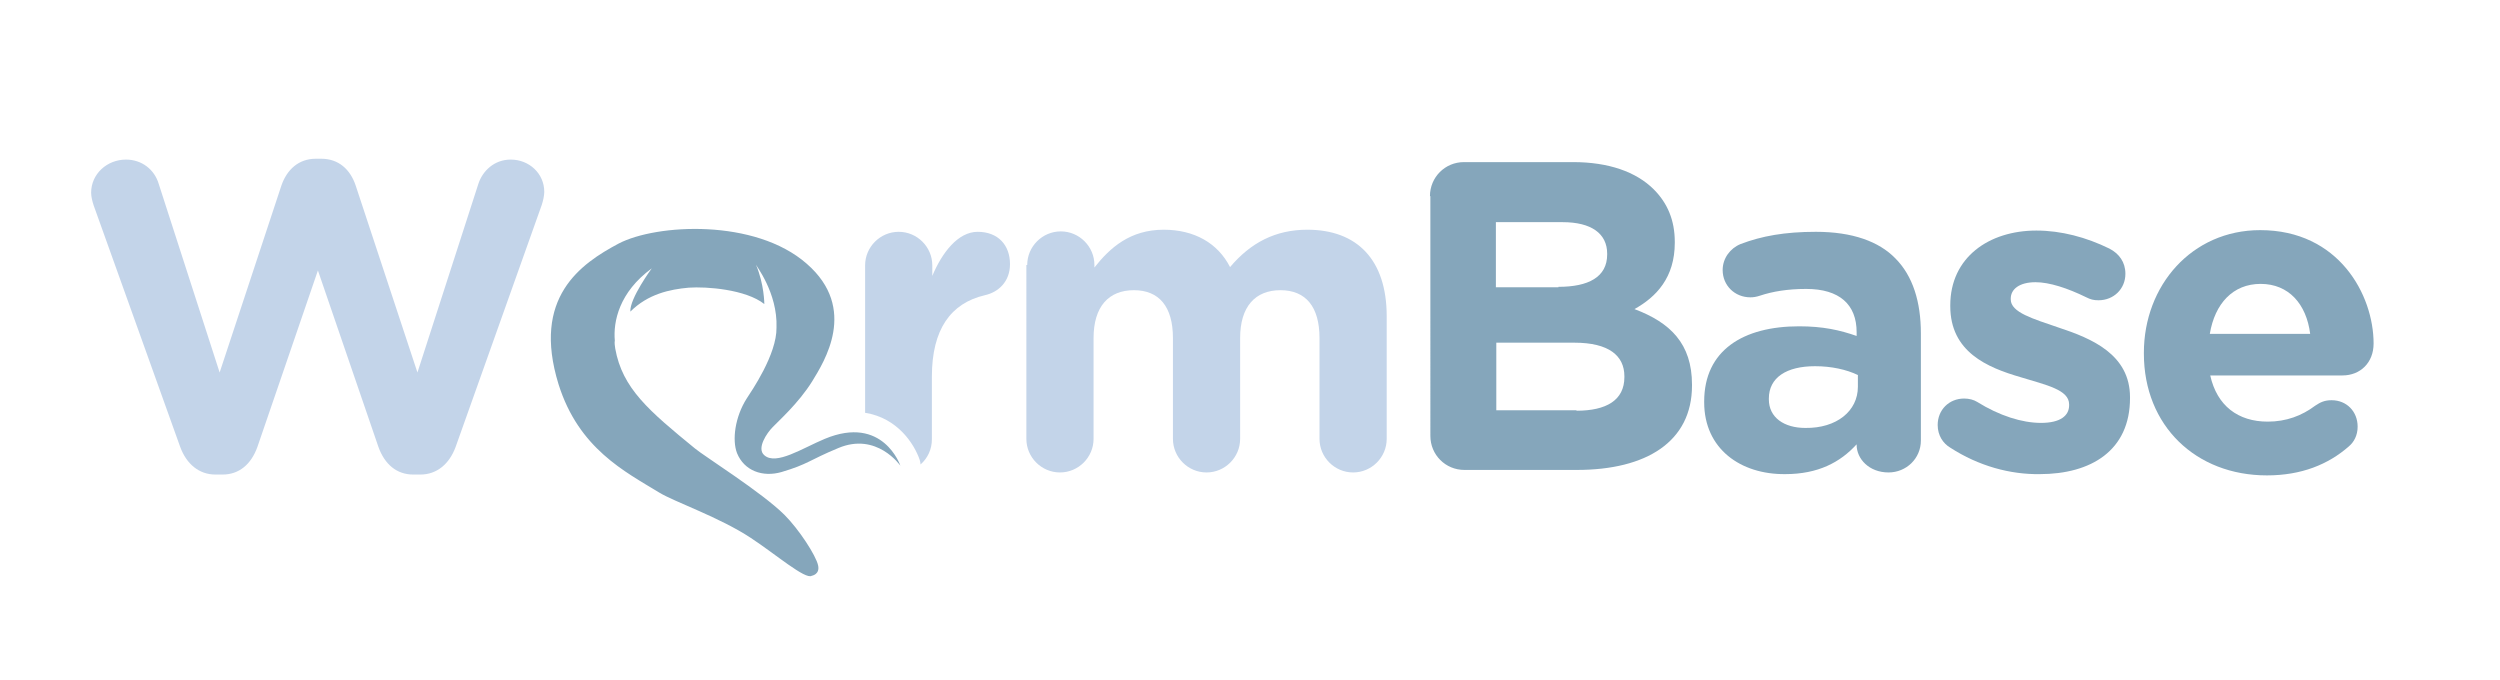 <?xml version="1.0" encoding="utf-8"?>
<!-- Generator: Adobe Illustrator 18.0.0, SVG Export Plug-In . SVG Version: 6.00 Build 0)  -->
<!DOCTYPE svg PUBLIC "-//W3C//DTD SVG 1.1//EN" "http://www.w3.org/Graphics/SVG/1.1/DTD/svg11.dtd">
<svg version="1.1" id="Layer_1" xmlns="http://www.w3.org/2000/svg" xmlns:xlink="http://www.w3.org/1999/xlink" x="0px" y="0px"
	 viewBox="0 0 595.3 162" enable-background="new 0 0 595.3 162" xml:space="preserve">
<g>
	<path fill="#85A6BB" d="M539.8,113.2c-16.9,0-29.3-11.8-29.3-29V84c0-16,11.4-29.2,27.7-29.2c18.7,0,27,15.4,27,27
		c0,4.6-3.2,7.6-7.4,7.6h-31.5c1.6,7.2,6.6,11,13.7,11c4.4,0,8.1-1.4,11.3-3.8c1.2-0.8,2.2-1.3,3.9-1.3c3.6,0,6.2,2.7,6.2,6.3
		c0,2.1-0.9,3.7-2.1,4.7C554.4,110.6,548,113.2,539.8,113.2z M550.1,79.5c-0.9-7.1-5.1-11.9-11.8-11.9c-6.6,0-10.9,4.7-12.1,11.9
		H550.1z"/>
</g>
<g>
	<path fill="#C3D4E9" d="M22.3,48.9c-0.3-0.9-0.6-2.1-0.6-3c0-4.5,3.8-7.9,8.3-7.9c3.8,0,6.8,2.4,7.8,5.8l14.5,44.9L67,44.2
		c1.3-3.8,4.1-6.4,8.2-6.4h1.3c4.1,0,6.9,2.5,8.2,6.4l14.7,44.5l14.5-44.9c1-3.1,3.8-5.8,7.7-5.8c4.4,0,8,3.3,8,7.7
		c0,0.9-0.3,2.2-0.6,3.1l-20.5,57.6c-1.5,4.1-4.5,6.6-8.4,6.6h-1.7c-3.9,0-6.8-2.4-8.3-6.6l-14.4-42l-14.4,42
		c-1.5,4.2-4.4,6.6-8.3,6.6h-1.7c-3.9,0-6.9-2.5-8.4-6.6L22.3,48.9z"/>
	<path fill="#C3D4E9" d="M244.6,63.1c0-4.4,3.6-8,8-8c4.4,0,8,3.6,8,8v0.6c3.7-4.7,8.5-9,16.5-9c7.3,0,12.9,3.2,15.8,8.9
		c4.9-5.8,10.8-8.9,18.4-8.9c11.8,0,18.9,7.1,18.9,20.6v29.2c0,4.4-3.6,8-8,8c-4.4,0-8-3.6-8-8v-24c0-7.5-3.3-11.4-9.3-11.4
		s-9.6,3.9-9.6,11.4v24c0,4.4-3.6,8-8,8c-4.4,0-8-3.6-8-8v-24c0-7.5-3.3-11.4-9.3-11.4c-6,0-9.6,3.9-9.6,11.4v24c0,4.4-3.6,8-8,8
		c-4.4,0-8-3.6-8-8V63.1z"/>
	<path fill="#85A6BB" d="M340.5,46.7c0-4.5,3.6-8.1,8.1-8.1h26c8.4,0,15,2.3,19.2,6.5c3.3,3.3,5,7.4,5,12.5v0.2
		c0,8.3-4.4,12.9-9.6,15.8c8.5,3.2,13.7,8.2,13.7,18v0.2c0,13.4-10.9,20.1-27.4,20.1h-26.8c-4.5,0-8.1-3.6-8.1-8.1V46.7z
		 M371.1,68.3c7.1,0,11.6-2.3,11.6-7.7v-0.2c0-4.8-3.8-7.5-10.6-7.5h-15.9v15.5H371.1z M375.4,97.8c7.1,0,11.4-2.5,11.4-8v-0.2
		c0-4.9-3.7-8-11.9-8h-18.6v16.1H375.4z"/>
	<path fill="#85A6BB" d="M405.8,95.8v-0.2c0-12.2,9.3-17.9,22.6-17.9c5.7,0,9.7,0.9,13.7,2.3v-0.9c0-6.6-4.1-10.3-12-10.3
		c-4.4,0-8,0.6-11,1.6c-0.9,0.3-1.6,0.4-2.3,0.4c-3.7,0-6.6-2.8-6.6-6.5c0-2.8,1.8-5.2,4.3-6.2c5-1.9,10.5-2.9,17.9-2.9
		c8.7,0,15,2.3,18.9,6.3c4.2,4.2,6.1,10.4,6.1,17.9v25.5c0,4.3-3.5,7.6-7.7,7.6c-4.6,0-7.6-3.2-7.6-6.6v-0.1
		c-3.9,4.3-9.2,7.1-17,7.1C414.5,113,405.8,106.9,405.8,95.8z M442.4,92.1v-2.8c-2.7-1.3-6.3-2.1-10.2-2.1c-6.8,0-11,2.7-11,7.7v0.2
		c0,4.3,3.6,6.8,8.7,6.8C437.3,102,442.4,97.9,442.4,92.1z"/>
	<path fill="#85A6BB" d="M464.4,106.6c-1.7-1-3-2.9-3-5.4c0-3.6,2.7-6.3,6.3-6.3c1.2,0,2.3,0.3,3.1,0.8c5.3,3.3,10.7,5,15.2,5
		c4.6,0,6.7-1.7,6.7-4.2v-0.2c0-3.5-5.4-4.6-11.6-6.5c-7.9-2.3-16.7-6-16.7-16.9v-0.2c0-11.4,9.2-17.8,20.5-17.8
		c5.9,0,11.9,1.6,17.4,4.3c2.3,1.2,3.8,3.2,3.8,6c0,3.6-2.8,6.3-6.4,6.3c-1.2,0-1.9-0.2-2.9-0.7c-4.5-2.2-8.8-3.6-12.1-3.6
		c-3.9,0-5.9,1.7-5.9,3.9v0.2c0,3.1,5.3,4.6,11.4,6.7c7.9,2.6,17,6.4,17,16.6v0.2c0,12.5-9.3,18.1-21.5,18.1
		C478.7,113,471.2,111,464.4,106.6z"/>
</g>
<g>
	<path fill="#85A6BB" d="M196.4,104.5c-5.3,2.2-11.6,6.4-14.4,3.9c-1.9-1.6,0.6-5.3,2-6.7c1.2-1.3,6.1-5.6,9.4-10.9
		c2.8-4.6,11-17.3-1.3-28c-12.3-10.8-35.8-9.5-44.8-4.8c-9,4.8-20.7,12.8-14.3,33.5c4.8,15.3,15.8,20.8,24,25.8
		c3.6,2.2,14.4,5.9,21.8,10.8c5.8,3.8,13,10,14.5,9c0,0,2-0.3,1.5-2.5c-0.5-2.3-4.5-8.5-8-12c-5.3-5.3-19.3-14.1-21.3-15.8
		c-11-9-17.3-14.3-19-23.8c-0.1-0.7-0.2-1.3-0.1-1.9c-0.4-4.5,1-11.5,8.8-17.2c0,0-5.3,7.2-5.1,10.3c4.2-4.2,9.4-5.3,13.9-5.7
		c4.2-0.3,13.6,0.4,18,3.9c0,0,0-4.7-2-9.4c-0.1,0.1,5.2,6.7,4.9,15c0.1,6.4-6,15.2-7.1,16.9c-2.8,4.4-3.5,9.9-2.3,13
		c1.7,4.2,6.1,5.8,10.6,4.5c6.4-1.9,6.5-2.8,13.5-5.7c9.2-3.9,14.8,4.2,14.8,4.2S210.3,98.7,196.4,104.5z"/>
</g>
<path fill="#C3D4E9" d="M232.8,55.2c-4.7,0-8.5,5-10.8,10.5v-2.5c0-4.4-3.6-8-8-8s-8,3.6-8,8v35.1c7.7,1.2,11.7,7.4,13,11.2
	c0.1,0.4,0.2,0.7,0.2,1.1c1.7-1.5,2.7-3.6,2.7-6V89.7c0-11.3,4.5-17.5,12.6-19.4c3.2-0.7,6-3.2,6-7.4
	C240.5,58.4,237.7,55.2,232.8,55.2z"/>
</svg>
